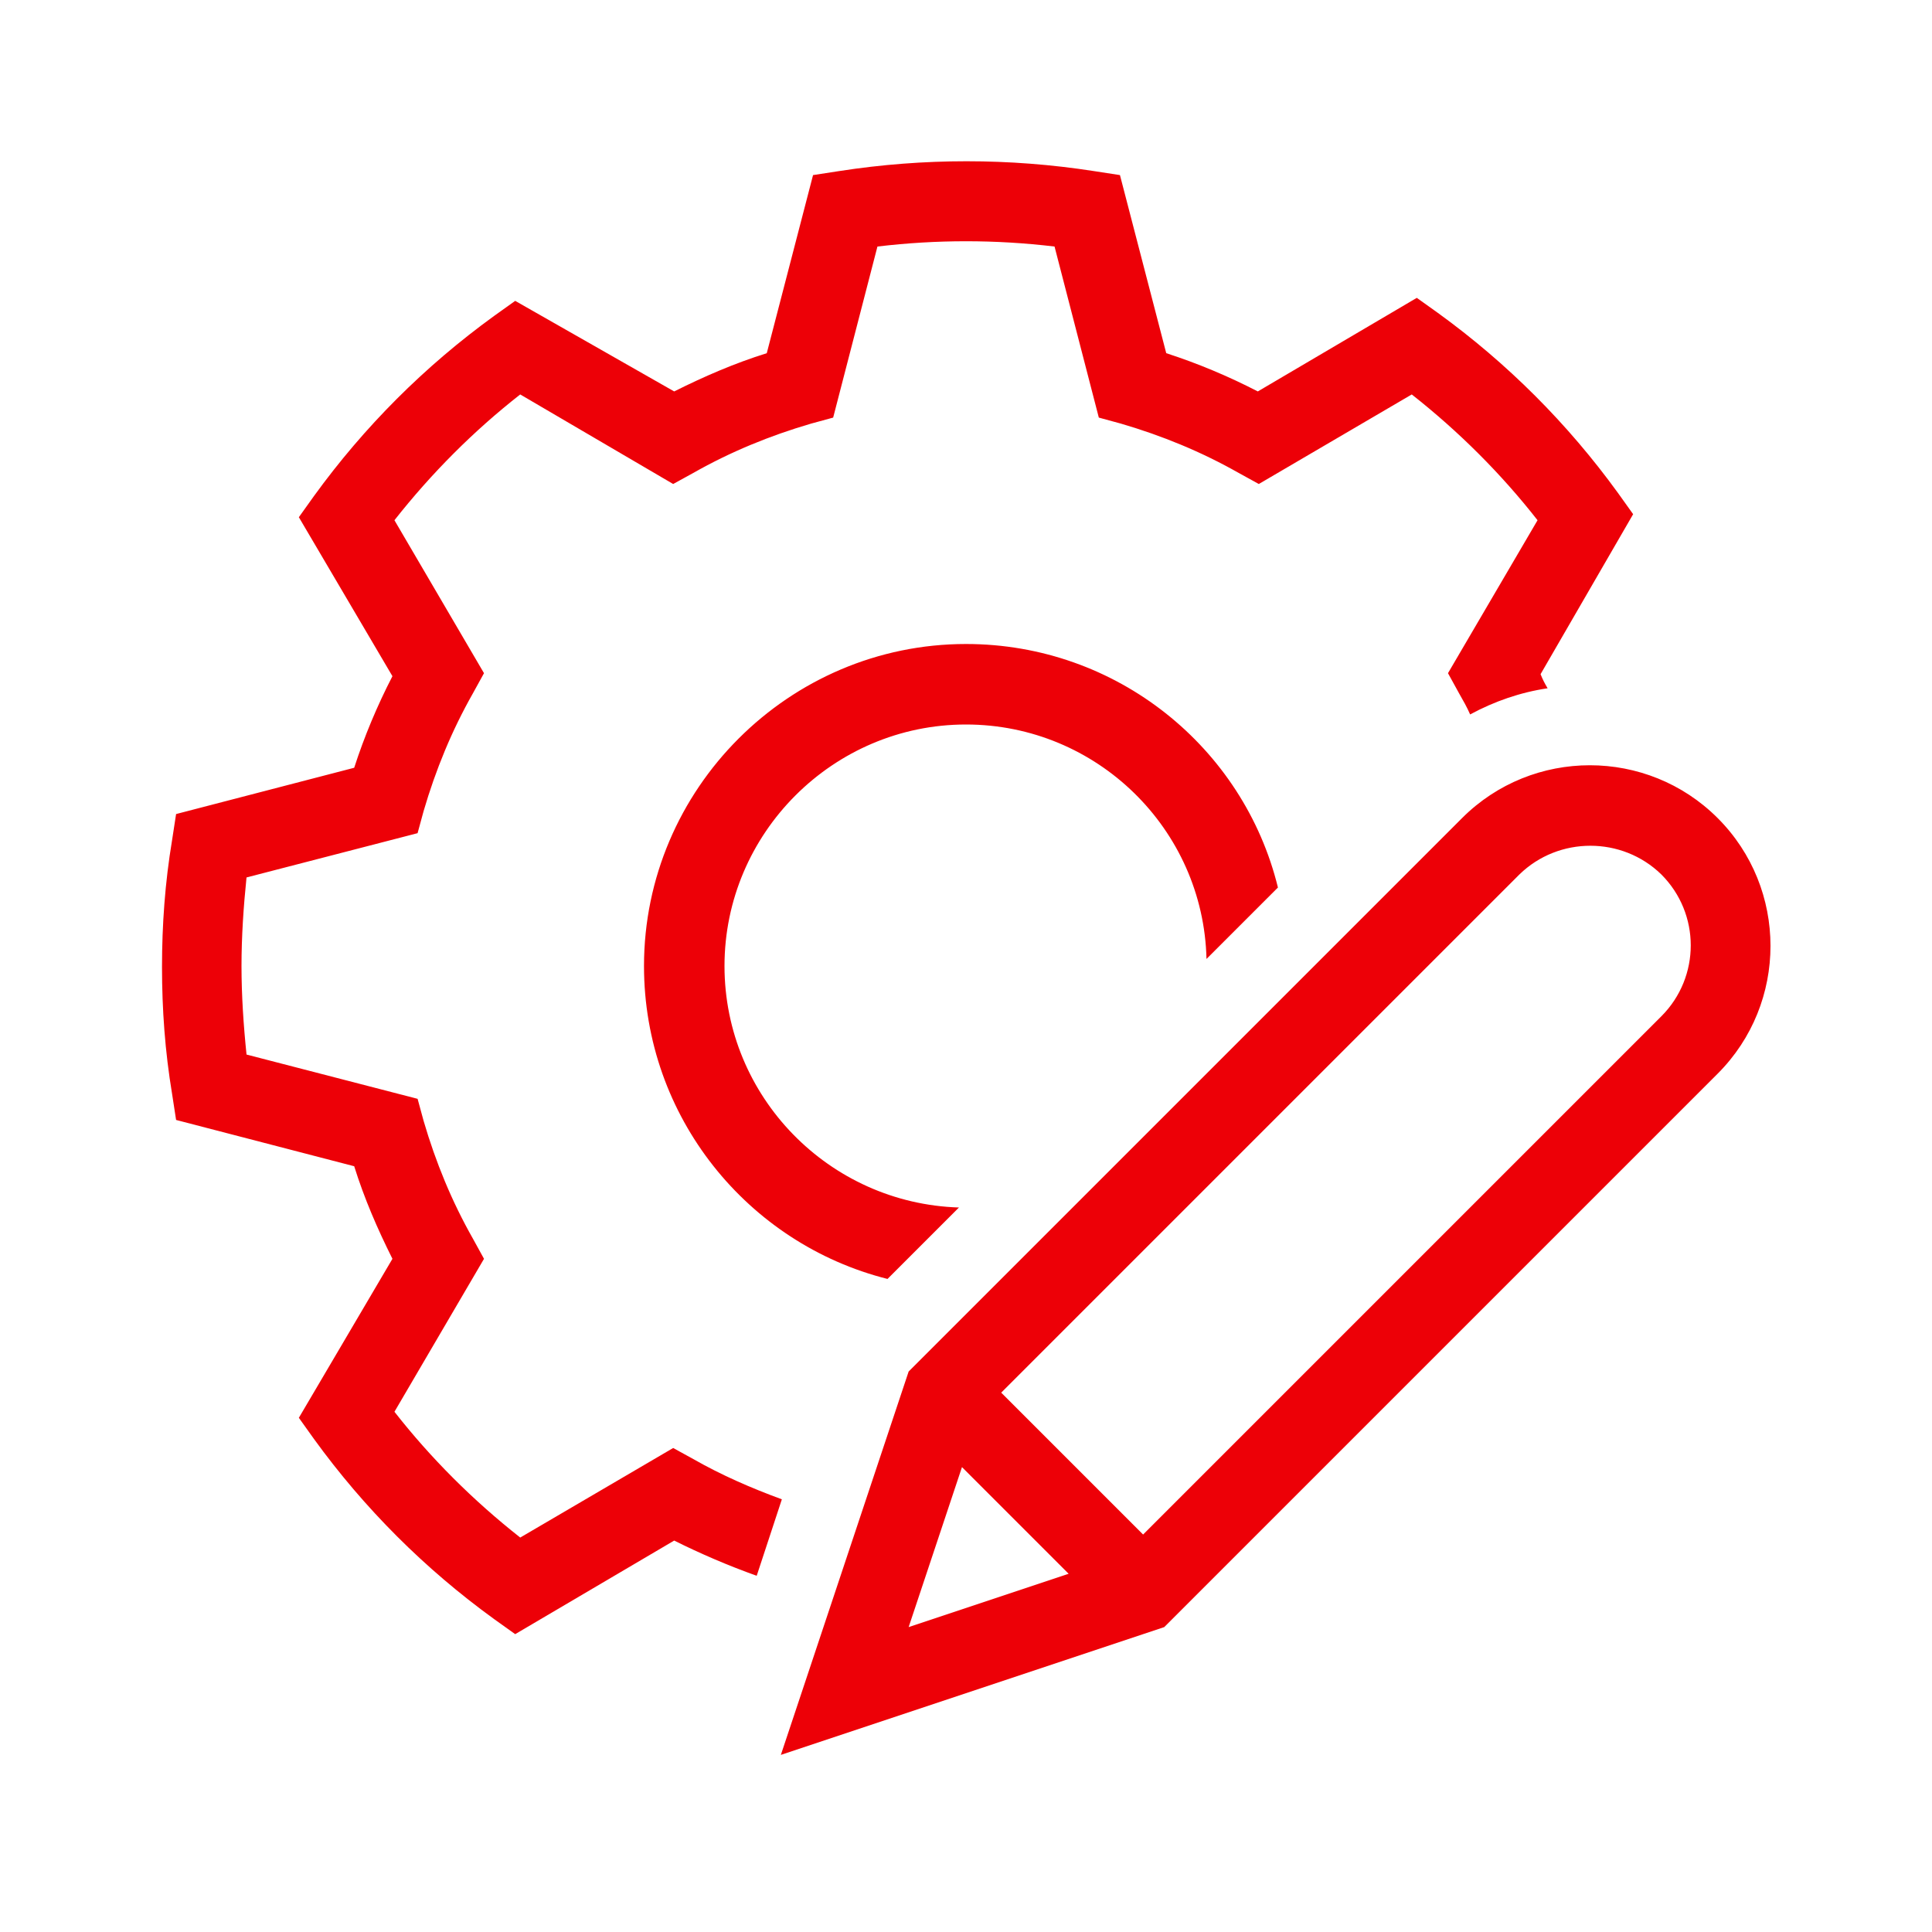 <?xml version="1.0" encoding="UTF-8"?>
<!-- Generator: Adobe Illustrator 23.0.1, SVG Export Plug-In . SVG Version: 6.00 Build 0)  -->
<svg xmlns="http://www.w3.org/2000/svg" xmlns:xlink="http://www.w3.org/1999/xlink" version="1.1" id="Icon_x5F_contour" x="0px" y="0px" viewBox="0 0 192 192" enable-background="new 0 0 192 192" xml:space="preserve">
<path d="M170.7,81.3c-7-7-18.4-7-25.4,0l0,0l0,0l-55,55l-12.7,38.1l38.1-12.7l55-55l0,0C177.7,99.7,177.7,88.3,170.7,81.3z   M90.3,161.7l5.3-15.9l10.6,10.6L90.3,161.7z M165.1,101L165.1,101l-51.5,51.5l-14.1-14.1L151,86.9c3.9-3.8,10.2-3.8,14.1,0  C169,90.8,169,97.1,165.1,101z M170.7,81.3c-7-7-18.4-7-25.4,0l-55,55l-12.7,38.1l38.1-12.7l55-55l0,0  C177.7,99.7,177.7,88.3,170.7,81.3z M90.3,161.7l5.3-15.9l10.6,10.6L90.3,161.7z M165.1,101L165.1,101l-51.5,51.5l-14.1-14.1  L151,86.9c3.9-3.8,10.2-3.8,14.1,0C169,90.8,169,97.1,165.1,101z M67,153.1l-15.8,9.3l-2.1-1.5c-6.9-5-12.9-11-17.9-17.9l-1.5-2.1  l9.3-15.8c-1.5-3-2.8-6-3.8-9.2l-17.7-4.6l-0.4-2.6c-0.7-4.2-1-8.4-1-12.6s0.3-8.4,1-12.6l0.4-2.6l17.7-4.6c1-3.1,2.3-6.2,3.8-9.1  l-9.3-15.8l1.5-2.1c5-6.9,11-12.9,17.9-17.9l2.1-1.5L67,38.9c3-1.5,6-2.8,9.2-3.8l4.6-17.7l2.6-0.4c8.4-1.3,16.9-1.3,25.3,0l2.6,0.4  l4.6,17.7c3.1,1,6.2,2.3,9.1,3.8l15.8-9.3l2.1,1.5c6.9,5,12.9,11,17.9,17.9l1.5,2.1L153.1,67c0.2,0.5,0.4,0.9,0.7,1.4  c-2.7,0.4-5.3,1.3-7.7,2.6c-0.3-0.7-0.7-1.4-1.1-2.1l-1.1-2l8.9-15.2c-3.6-4.6-7.8-8.8-12.5-12.5l-15.2,8.9l-2-1.1  c-3.7-2.1-7.6-3.7-11.7-4.9l-2.2-0.6l-4.4-17c-5.9-0.7-11.7-0.7-17.6,0l-4.4,17l-2.2,0.6c-4.1,1.2-8,2.8-11.7,4.9l-2,1.1l-15.2-8.9  c-4.6,3.6-8.8,7.8-12.5,12.5l8.9,15.2l-1.1,2c-2.1,3.7-3.7,7.6-4.9,11.7l-0.6,2.2l-17,4.4C24.2,90.1,24,93.1,24,96  c0,2.9,0.2,5.9,0.5,8.8l17,4.4l0.6,2.2c1.2,4.1,2.8,8,4.9,11.7l1.1,2l-8.9,15.2c3.6,4.6,7.8,8.8,12.5,12.5l15.2-8.9l2,1.1  c2.8,1.6,5.8,2.9,8.8,4l-2.5,7.6C72.4,155.6,69.6,154.4,67,153.1z M64,96c0-17.6,14.4-32,32-32c15,0,27.6,10.3,31,24.2l-7.1,7.1  C119.6,82.4,109,72,96,72c-13.2,0-24,10.8-24,24c0,13,10.4,23.6,23.3,24l-7.1,7.1C74.3,123.6,64,111,64,96z" style="fill: #ed0007;"/>
</svg>
